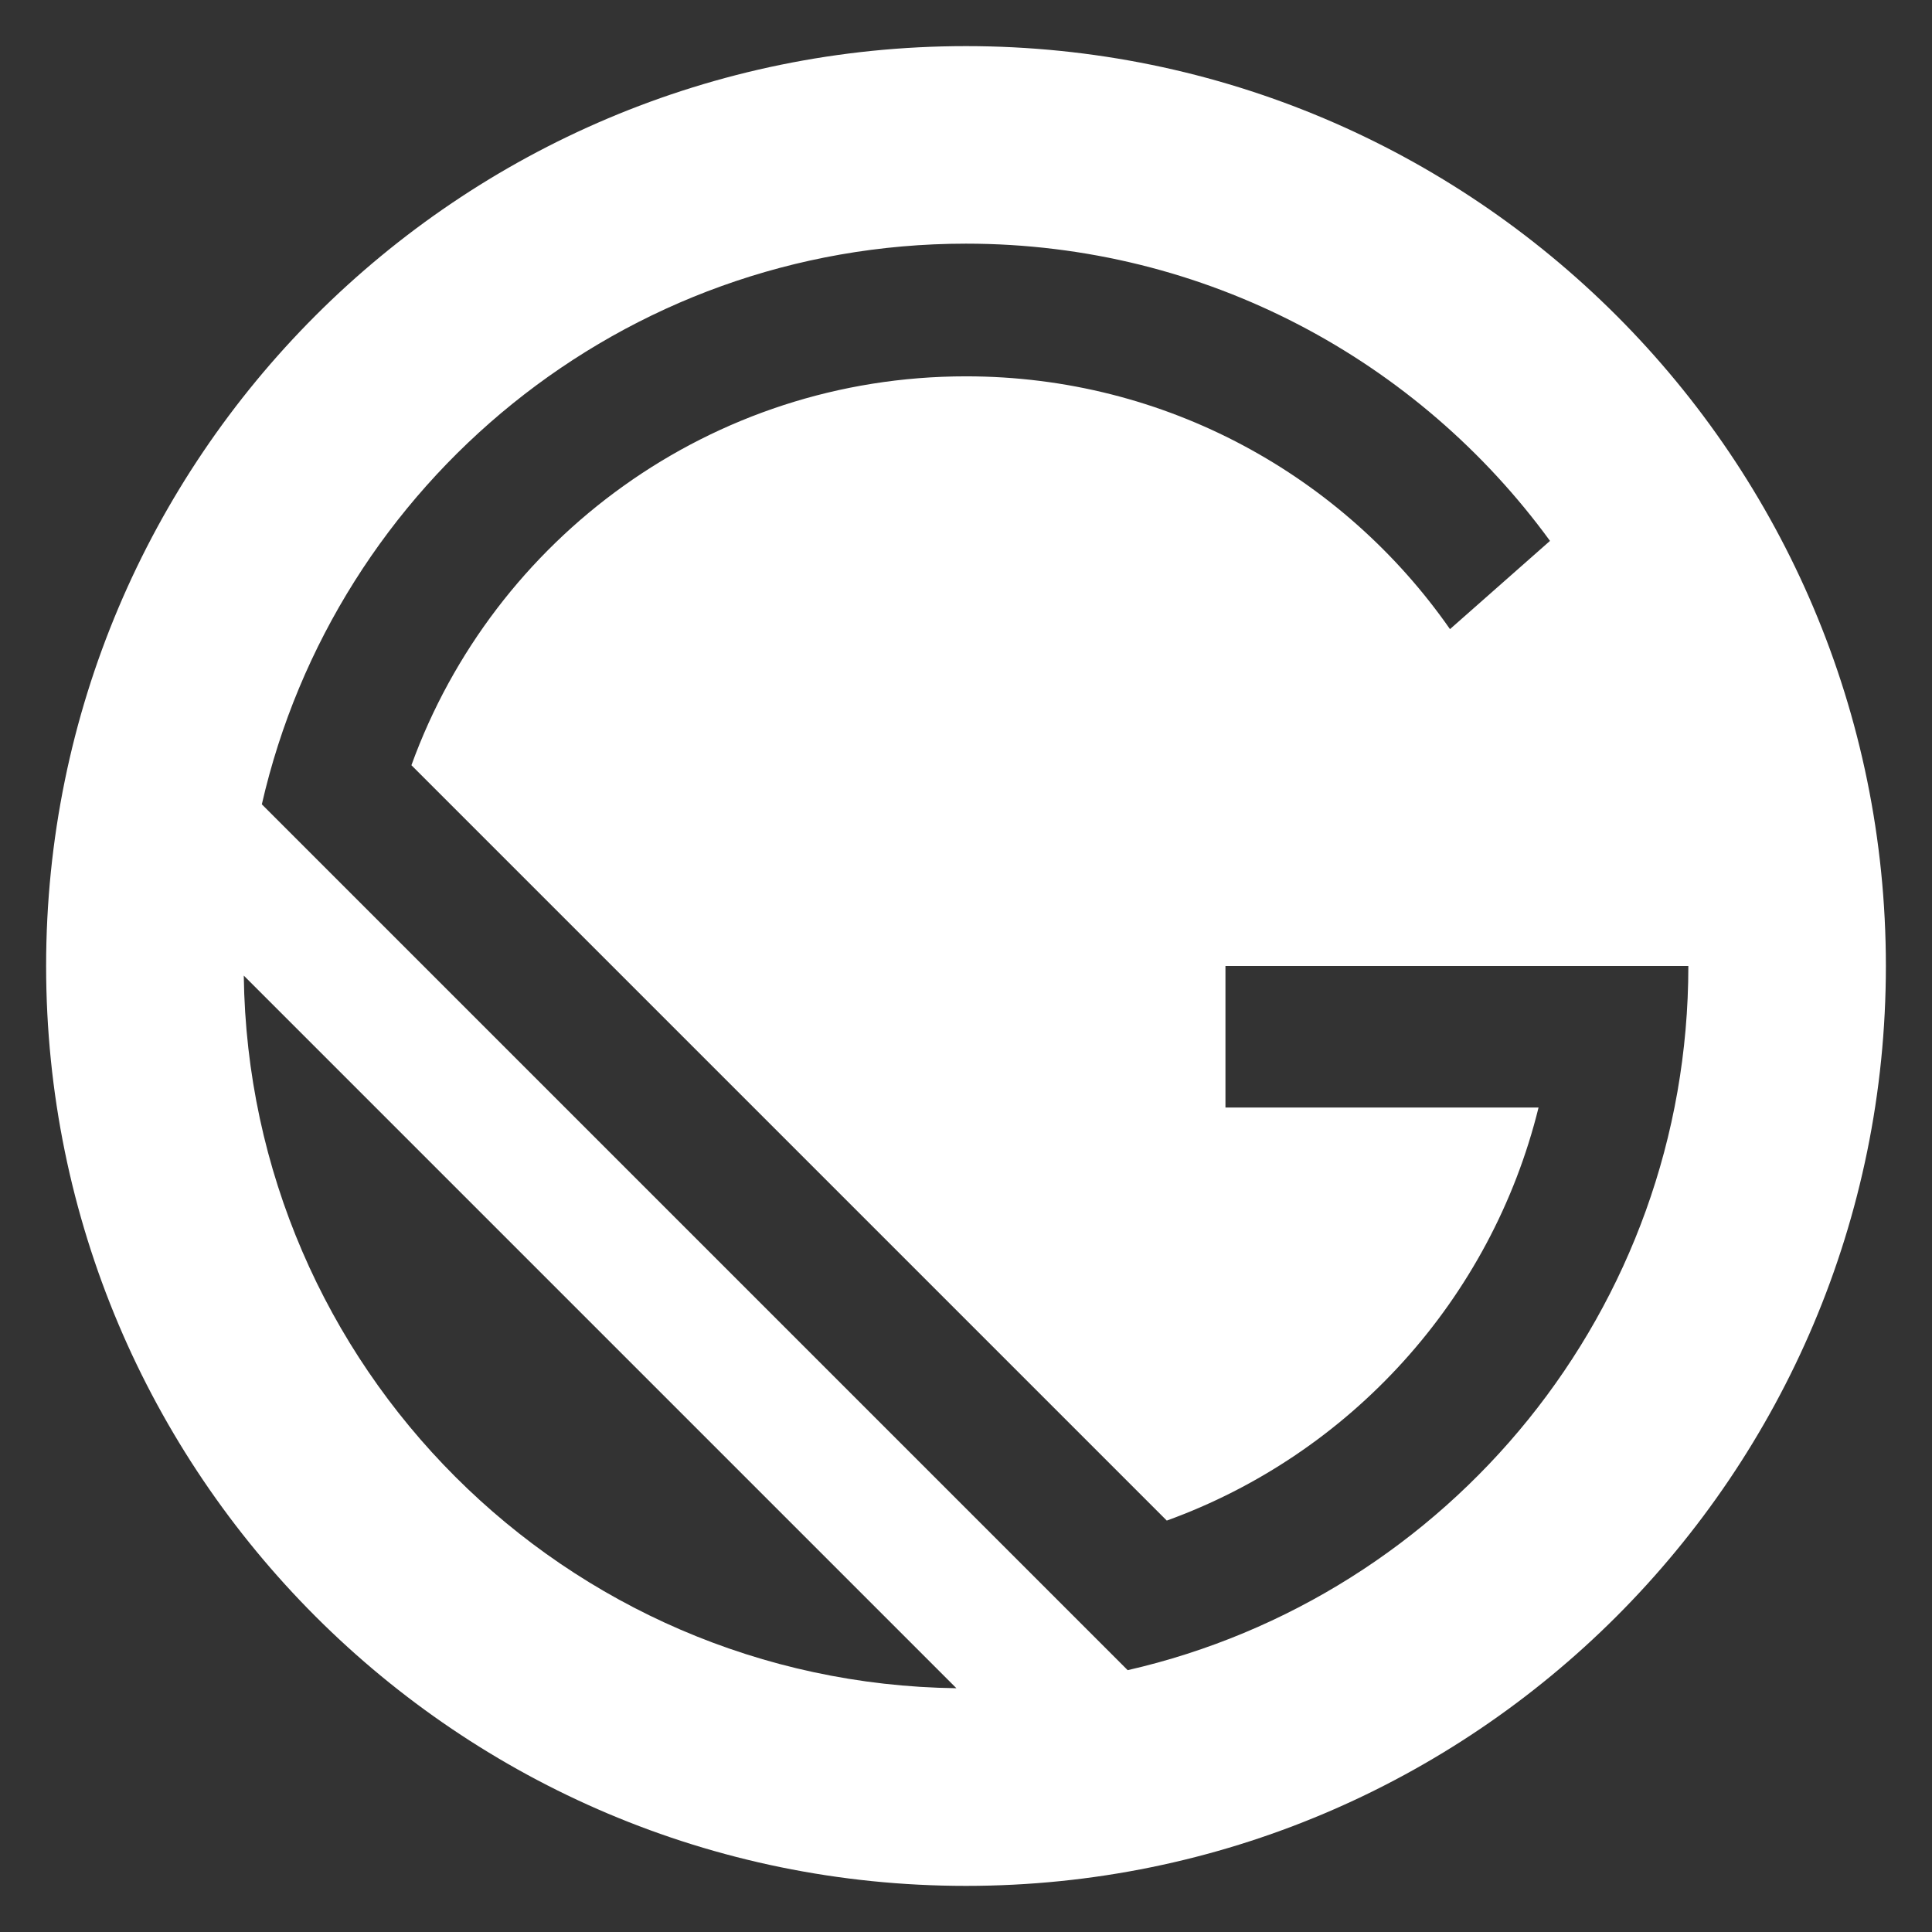 <?xml version="1.0" encoding="utf-8"?>
<!-- Generator: Adobe Illustrator 16.0.0, SVG Export Plug-In . SVG Version: 6.00 Build 0)  -->
<!DOCTYPE svg PUBLIC "-//W3C//DTD SVG 1.1//EN" "http://www.w3.org/Graphics/SVG/1.1/DTD/svg11.dtd">
<svg version="1.1" id="Layer_1" xmlns="http://www.w3.org/2000/svg" xmlns:xlink="http://www.w3.org/1999/xlink" x="0px" y="0px"
	 fill="#fff" width="30px" height="30px" viewBox="0 0 1200 1200" enable-background="new 0 0 1200 1200" xml:space="preserve">
<rect x="0" y="0" width="1200" height="1200" fill="#333333" stroke="none"/>
<g>
	<g>
		<path d="M600,28.644C284.449,28.644,28.644,284.448,28.644,600c0,315.553,255.806,571.356,571.356,571.356
			c315.553,0,571.356-255.804,571.356-571.356C1171.356,284.448,915.553,28.644,600,28.644z M151.414,605.956l442.629,442.63
			C350.989,1045.418,154.581,849.01,151.414,605.956z M700.417,1037.37L162.63,499.583C208.232,300.142,386.734,151.339,600,151.339
			c149.077,0,281.147,72.727,362.734,184.616l-62.12,54.812C834.433,295.859,724.478,233.746,600,233.746
			c-158.485,0-293.447,100.668-344.46,241.545l469.17,469.17c113.938-41.26,201.566-137.44,230.914-256.56H761.152v-87.9h205.102
			v-0.002h82.407V600C1048.661,813.266,899.859,991.768,700.417,1037.37z"/>
	</g>
</g>
</svg>
